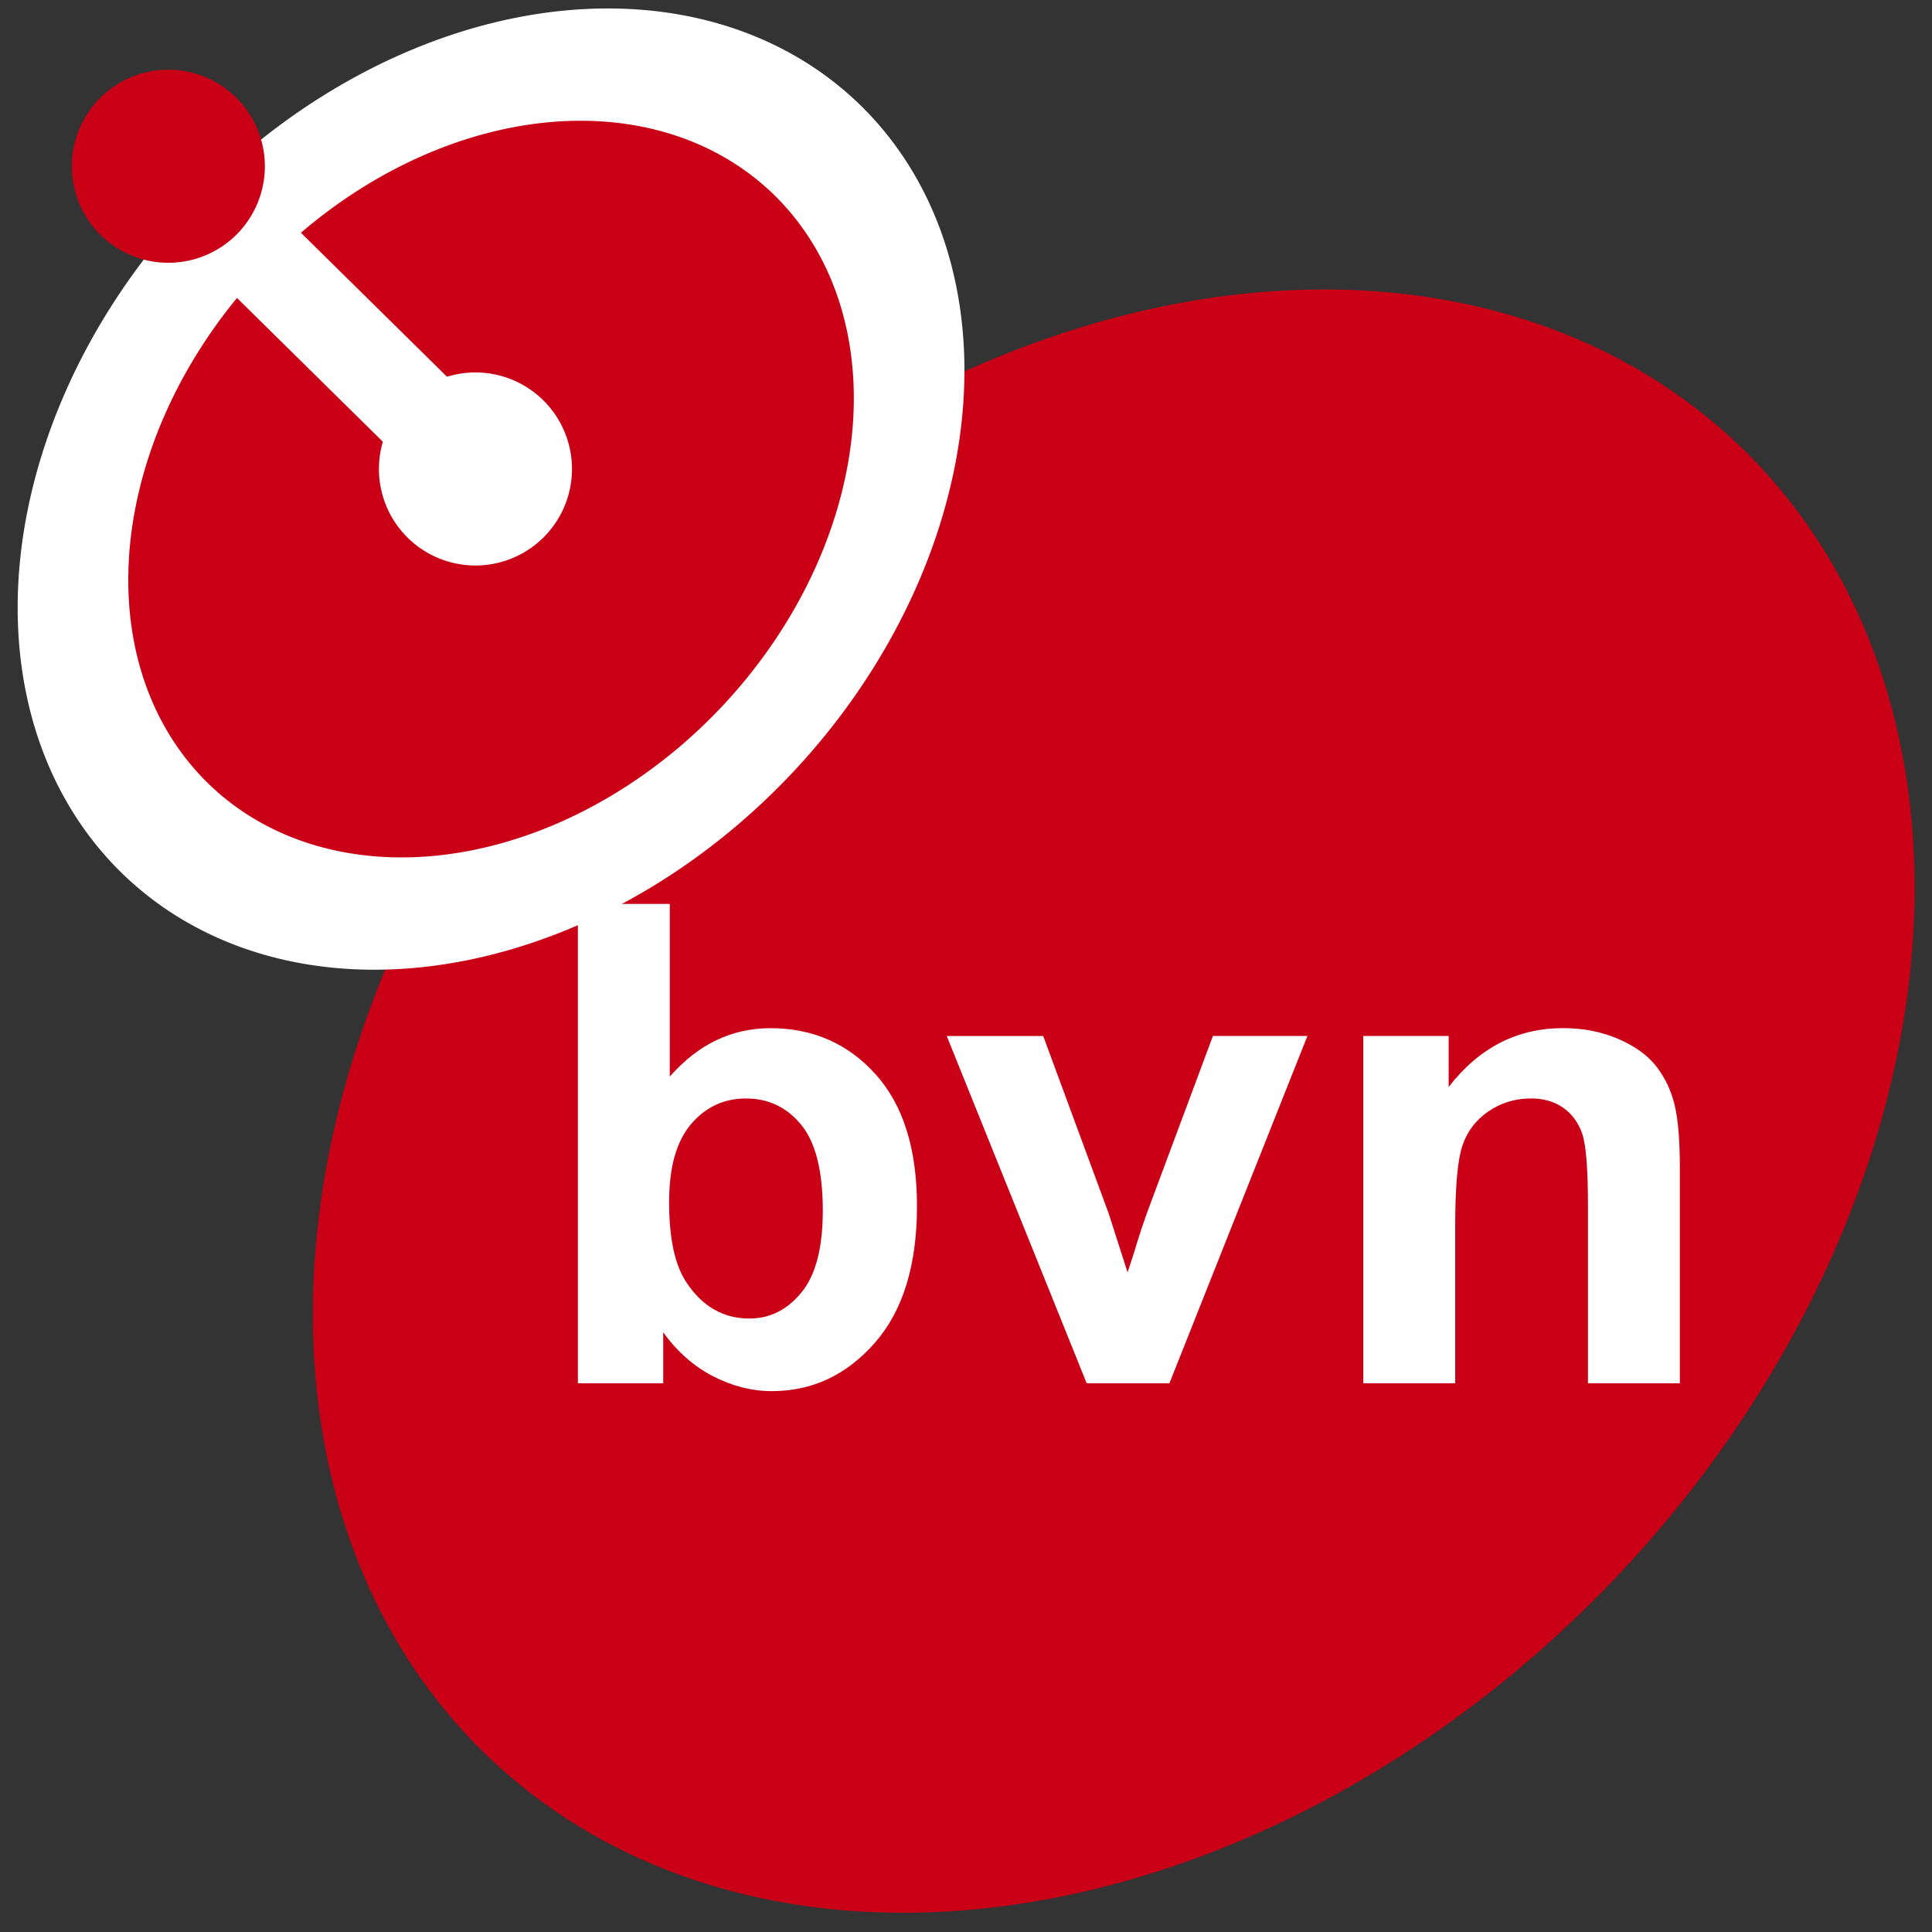 <svg xmlns="http://www.w3.org/2000/svg" viewBox="0 0 800 800"><rect x="0" y="0" width="800" height="800" fill="#333333" stroke="none"/><defs><clipPath><path d="m310.4-62.919c-12.334-.163-23.17 11.9-26.328 26.321-9.886 31.704-20.08 63.38-29.407 95.28-1.628 7.556.16 17.414 6.519 20.696 6.371 4.388 15.256 3.113 19.957-4.072 3.217-4.559 3.598-10.978 5.891-16.06 2.355-2.753 5.9-.681 8.765-1.333 12.925 0 25.85 0 38.775 0 1.7 8.631 3.985 19.09 11.276 22.678 7.928 3.818 18.84-.777 21.22-11.468 1.876-9.559-2.549-18.589-5.01-27.352-9.318-28.54-17.722-57.665-27.473-85.91-4.276-11.323-14.07-19.14-24.18-18.779m222.31 1.108c-12.606.731-25.304-.762-37.856.996-7.16 2.634-11.4 12.346-10.557 21.329-.006 31.468-.19 62.939.007 94.41.306 6.37-.625 13.581 3 18.824 4.553 7.972 14.314 10.189 20.947 4.722 5.153-4.03 7.645-11.825 7.02-19.305.102-6.267-.239-12.573-.155-18.807.226-3.07 2.675-5.207 5.075-4.418 14.257.613 29.767 1.319 42.08-9.01 14.893-12.12 20.915-37.793 14.02-58.02-4.995-15.582-16.977-26.924-30.3-29.493-4.368-1.025-8.824-1.348-13.283-1.221m-116.12.032c-9.192.912-18.705-1.273-27.667 1.574-7.136 3.5-11.28 13.815-9.941 23.06.242 34.17-.55 68.38.464 102.52 1.409 8.677 8.335 15.44 15.548 14.379 13.04.218 26.08-.141 39.11.14 9.08.146 18.718-1.028 25.997-8.4 11.395-10.589 16.883-31.24 10.292-47.43-2.781-7.097-7.704-12.636-13.257-16.16-2.394-3.499.403-7.633 1.994-10.584 7.662-16.82 2.702-40.568-10.694-50.4-9.356-7.558-20.888-8.905-31.848-8.705m-91.23 87.982c-9.77 0-19.541 0-29.31 0 4.778-21.533 9.694-33.23 14.617-54.717 4.94 21.491 9.8 33.22 14.694 54.717m96.13-56.61c13.257.127 13.364 23.961.984 23.915-4.108 0-8.217 0-12.325 0 0-7.929 0-15.858 0-23.786 3.781 0 7.563.096 11.341-.128m94.59 1.333c8.753 1.118 18.17-2.027 26.372 2.843 6.938 5.074 8.333 18.462 2.395 25.376-4.04 5.267-10.348 5.645-15.821 4.915-4.596 0-9.192 0-13.788 0 0-11.05 0-22.1 0-33.15.281.005.561.011.842.016m-105.26 52.744c8.743.892 17.769-1.332 26.307 1.654 6.821 4.04 6.835 18.735-.596 21.875-5.411 2.358-11.222.179-16.805.948-3.25 0-6.499 0-9.749 0 0-8.164 0-16.329 0-24.493.281.005.561.011.842.016"/></clipPath></defs><g fill="#ca0016" stroke-linejoin="round" stroke-linecap="round" stroke-width="3"><path transform="matrix(8.569 0-2.333 9-2534.83-2798.21)" d="m483.917 361.573a35.842 35.842 0 1 1 -71.684 0 35.842 35.842 0 1 1 71.684 0z" stroke="#ca0016"/><path transform="matrix(14.795 0-3.768 15.501-4996.38-5076.02)" d="m449.516 340.529a11.339 11.339 0 1 1 -22.678 0 11.339 11.339 0 1 1 22.678 0z" stroke="#fff"/></g><g fill="#fff"><path d="m67.885 67.02l127.17 125.35" fill-rule="evenodd" stroke="#fff" stroke-width="37.812"/><path d="m239.29 572.8v-198.5h38.05v71.49c11.735-13.36 25.636-20.04 41.704-20.04 17.512 0 32 6.341 43.46 19.02 11.464 12.683 17.196 30.894 17.196 54.635 0 24.553-5.845 43.46-17.535 56.733-11.69 13.269-25.884 19.904-42.584 19.904-8.214 0-16.316-2.054-24.305-6.161-7.989-4.107-14.872-10.178-20.649-18.212v21.12h-35.34m37.777-75.01c0 14.894 2.347 25.907 7.04 33.04 6.589 10.11 15.345 15.16 26.27 15.16 8.395 0 15.549-3.588 21.461-10.764 5.912-7.176 8.869-18.482 8.869-33.918 0-16.429-2.979-28.28-8.937-35.543-5.958-7.266-13.585-10.9-22.883-10.9-9.117 0-16.7 3.543-22.748 10.629-6.05 7.086-9.07 17.851-9.07 32.29m172.91 75.01l-57.952-143.8h39.944l27.08 73.39 7.853 24.508c2.076-6.228 3.385-10.336 3.927-12.322 1.264-4.062 2.618-8.124 4.062-12.186l27.351-73.39h39.13l-57.14 143.8h-34.26m245.62 0h-38.05v-73.39c0-15.526-.813-25.568-2.437-30.13-1.625-4.558-4.265-8.101-7.921-10.629-3.656-2.527-8.06-3.791-13.202-3.791-6.59 0-12.502 1.805-17.738 5.416-5.236 3.611-8.824 8.395-10.764 14.353-1.941 5.958-2.911 16.97-2.911 33.04v65.13h-38.05v-143.8h35.34v21.12c12.547-16.248 28.344-24.372 47.39-24.372 8.395 0 16.07 1.512 23.02 4.536 6.951 3.02 12.209 6.883 15.774 11.577 3.565 4.694 6.05 10.02 7.447 15.977 1.399 5.958 2.099 14.488 2.099 25.591v89.37"/><path transform="matrix(9.453 0 0 9.453-3885.26-2910.38)" d="m436.063 328.422a4.228 4.228 0 1 1 -8.456 0 4.228 4.228 0 1 1 8.456 0"/></g><path transform="matrix(9.453 0 0 9.453-4012.43-3035.73)" d="m436.063 328.422a4.228 4.228 0 1 1 -8.456 0 4.228 4.228 0 1 1 8.456 0" fill="#ca0016"/></svg>